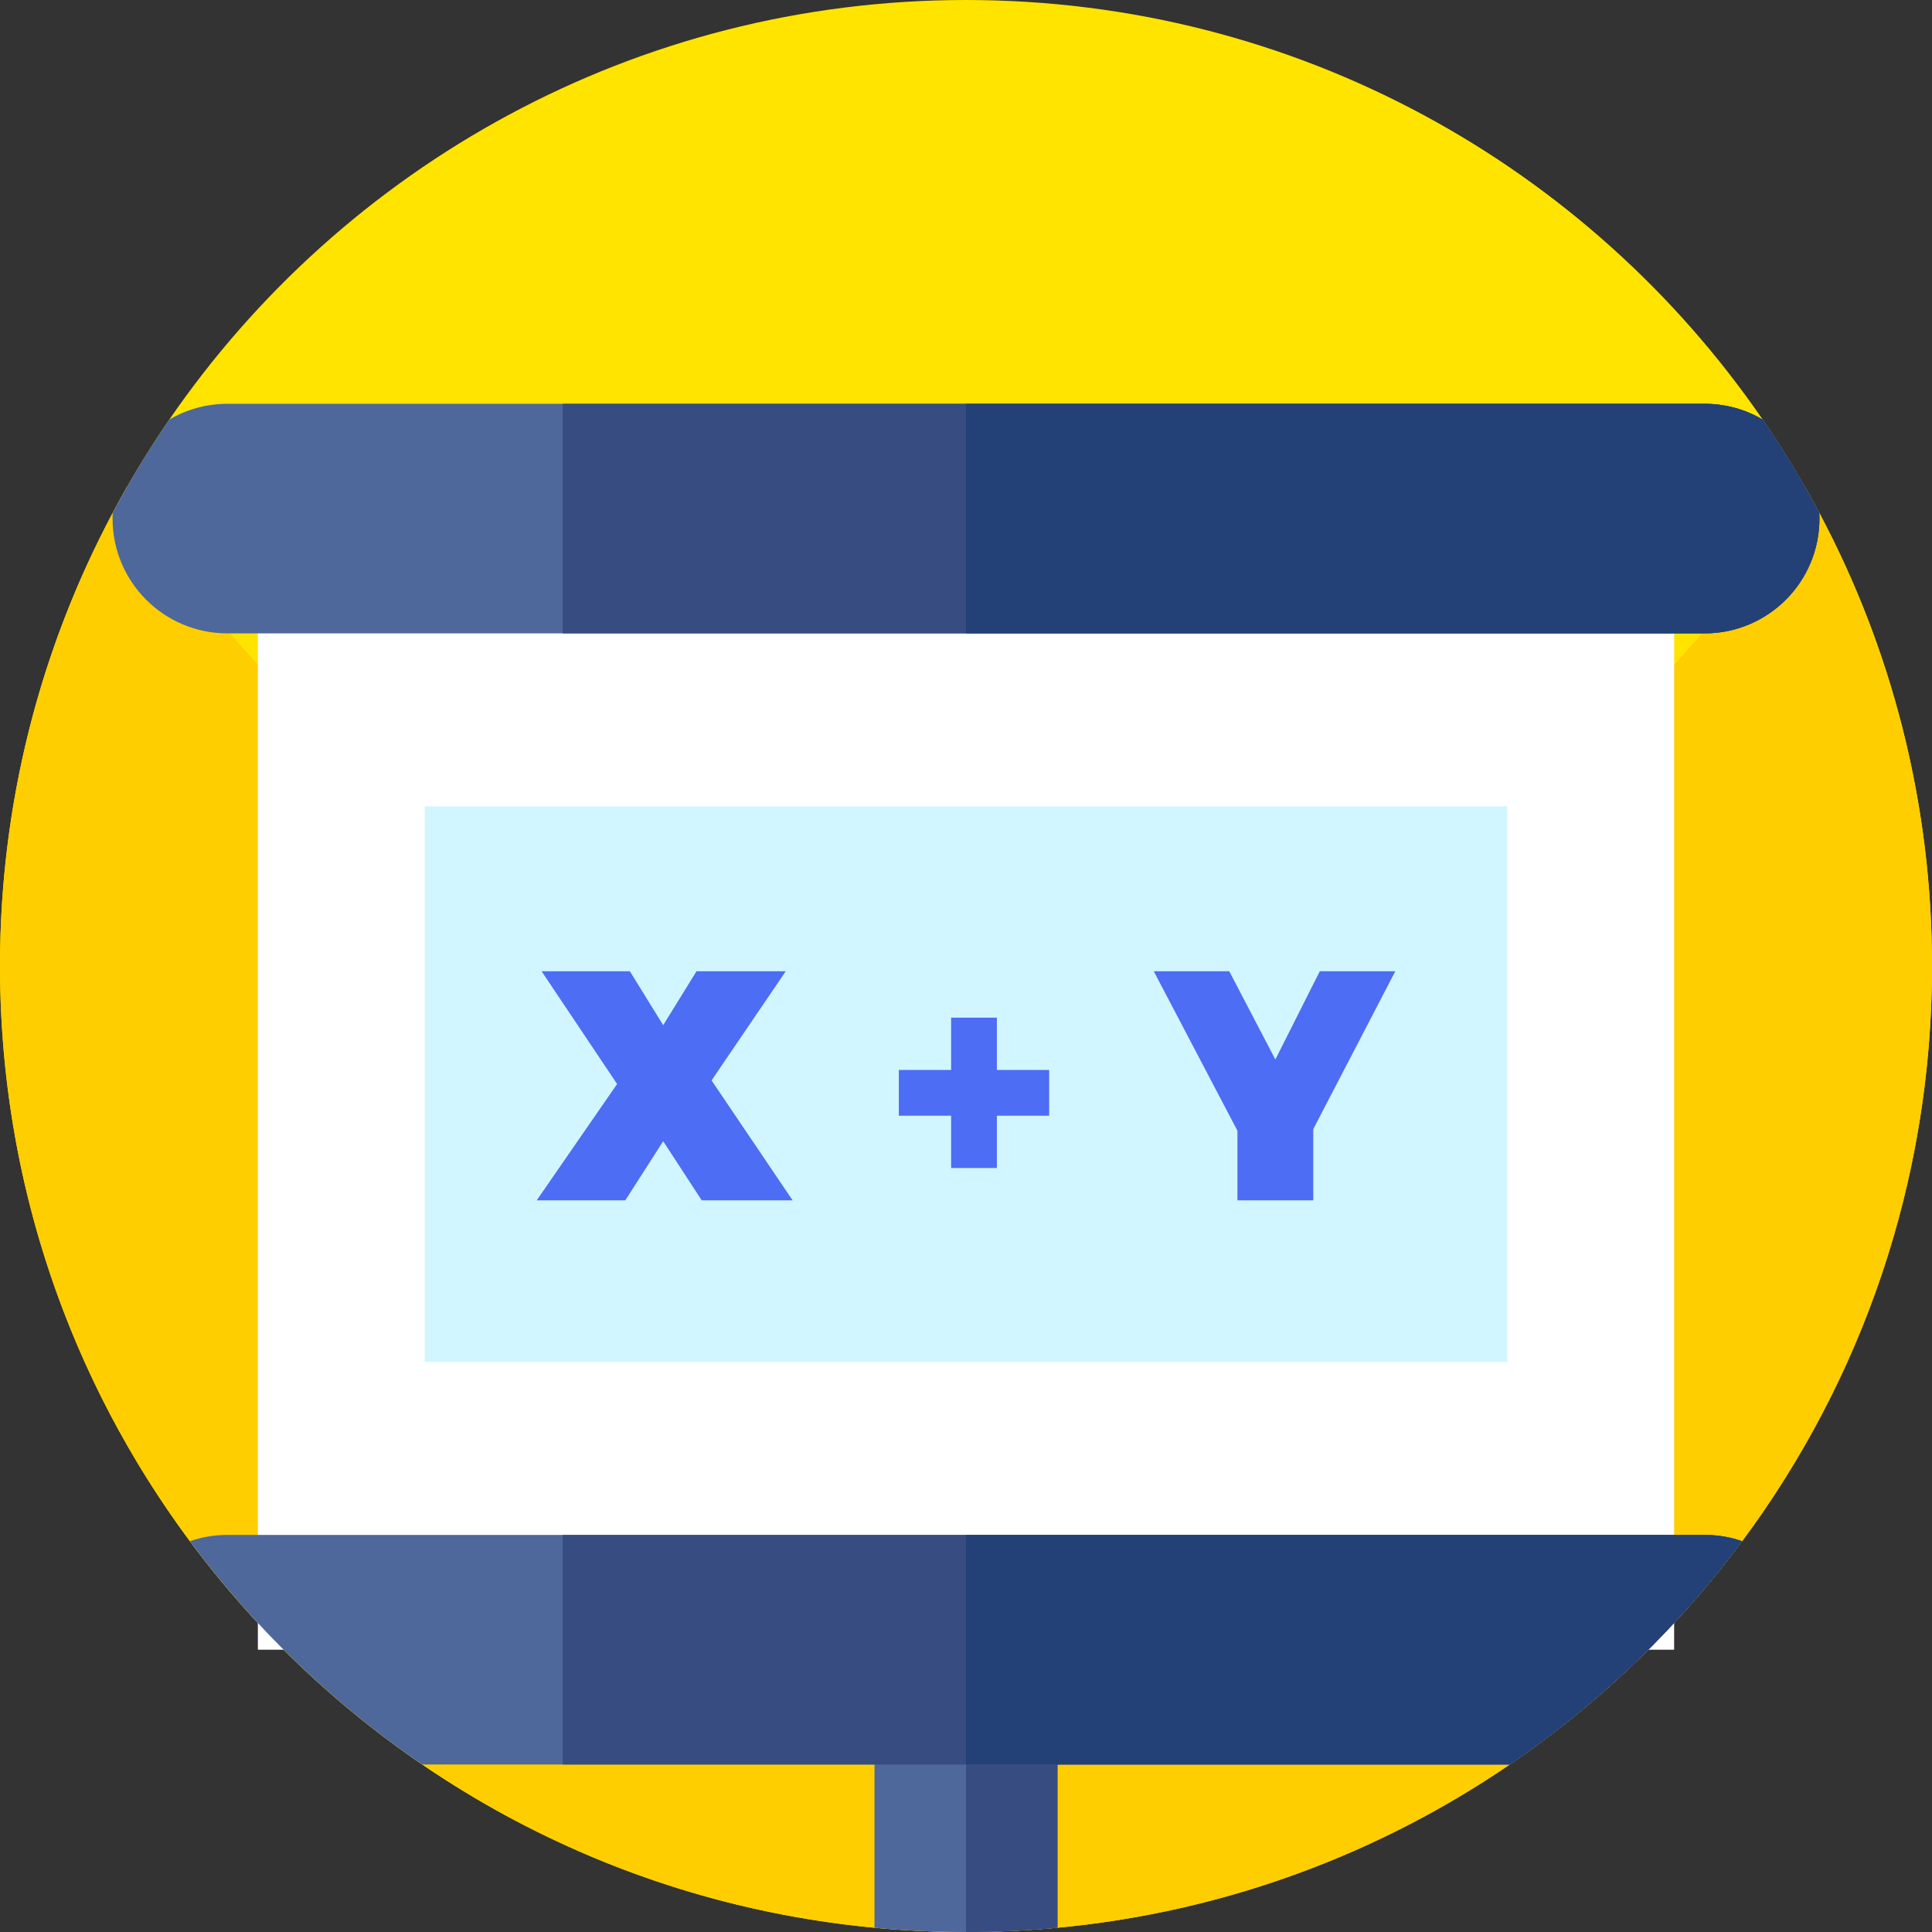 <svg id="Capa_1" enable-background="new 0 0 512 512" height="512" viewBox="0 0 512 512" width="512" xmlns="http://www.w3.org/2000/svg"><rect x="0" y="0" width="512" height="512" fill="#333333" stroke="none"/><path d="m512 256c0 141.38-114.62 256-256 256s-256-114.62-256-256c0-43.4 10.8-84.28 29.87-120.09 4.54-8.54 9.55-16.79 15-24.72 46.14-67.15 123.5-111.19 211.13-111.19s164.99 44.04 211.13 111.19c5.45 7.93 10.46 16.18 15 24.72 19.07 35.81 29.87 76.69 29.87 120.09z" fill="#ffe400"/><path d="m512 256c0 57.11-18.7 109.85-50.32 152.44-16.61 22.37-36.78 41.94-59.68 57.87-.63.44-1.26.87-1.89 1.3-34.77 23.72-75.68 39.1-119.86 43.26-7.98.75-16.07 1.13-24.25 1.13s-16.27-.38-24.25-1.13c-44.18-4.16-85.09-19.54-119.86-43.26-.63-.43-1.26-.86-1.89-1.3-22.9-15.93-43.07-35.5-59.68-57.87-31.62-42.59-50.32-95.33-50.32-152.44 0-46.22 12.25-89.57 33.68-127 44.12 77.07 127.16 129 222.32 129s178.21-51.93 222.32-129c21.43 37.43 33.68 80.78 33.68 127z" fill="#ffce00"/><path d="m280.25 407.53v103.34c-7.98.75-16.07 1.13-24.25 1.13s-16.27-.38-24.25-1.13v-103.34z" fill="#4e689b"/><path d="m280.25 407.53v103.34c-7.98.75-16.07 1.13-24.25 1.13v-104.47z" fill="#374c81"/><path d="m68.336 137.428h375.327v299.761h-375.327z" fill="#fff"/><path d="m482.17 137.43c0 8.4-3.41 16.01-8.91 21.51s-13.11 8.91-21.51 8.91h-391.5c-16.8 0-30.42-13.62-30.42-30.42 0-.51.01-1.01.04-1.52 4.54-8.54 9.55-16.79 15-24.72 4.51-2.66 9.77-4.18 15.38-4.18h391.5c5.61 0 10.87 1.52 15.38 4.18 5.45 7.93 10.46 16.18 15 24.72.03.51.04 1.01.04 1.52z" fill="#4e689b"/><path d="m482.17 137.43c0 8.4-3.41 16.01-8.91 21.51s-13.11 8.91-21.51 8.91h-302.63v-60.84h302.63c5.61 0 10.87 1.52 15.38 4.18 5.45 7.93 10.46 16.18 15 24.72.03.51.04 1.01.04 1.52z" fill="#374c81"/><path d="m461.68 408.44c-16.61 22.37-36.78 41.94-59.68 57.87-.63.44-1.26.87-1.89 1.3h-288.22c-.63-.43-1.26-.86-1.89-1.3-22.9-15.93-43.07-35.5-59.68-57.87 3.11-1.09 6.45-1.67 9.93-1.67h391.5c3.48 0 6.82.58 9.93 1.67z" fill="#4e689b"/><path d="m461.68 408.44c-16.61 22.37-36.78 41.94-59.68 57.87-.63.44-1.26.87-1.89 1.3h-250.99v-60.84h302.63c3.48 0 6.82.58 9.93 1.67z" fill="#374c81"/><path d="m461.68 408.44c-16.61 22.37-36.78 41.94-59.68 57.87-.63.44-1.26.87-1.89 1.3h-144.11v-60.84h195.75c3.48 0 6.82.58 9.93 1.67z" fill="#234177"/><path d="m482.17 137.43c0 8.4-3.41 16.01-8.91 21.51s-13.11 8.91-21.51 8.91h-195.75v-60.84h195.75c5.61 0 10.87 1.52 15.38 4.18 5.45 7.93 10.46 16.18 15 24.72.03.51.04 1.01.04 1.52z" fill="#234177"/><path d="m112.559 213.679h286.882v147.259h-286.882z" fill="#d1f6ff"/><g fill="#4d6df4"><path d="m166.916 257.389 8.835 14.293 8.836-14.293h23.648l-19.664 28.933 21.483 31.791h-24.082l-10.222-15.679-10.048 15.679h-23.475l21.31-30.838-20.01-29.886z"/><path d="m278.045 295.677h-13.86v13.859h-12.127v-13.859h-13.86v-12.128h13.86v-13.859h12.127v13.859h13.86z"/><path d="m348.03 299.229v18.884h-20.097v-18.451l-22.176-42.272h20.01l12.214 23.389 11.781-23.389h20.01z"/></g></svg>